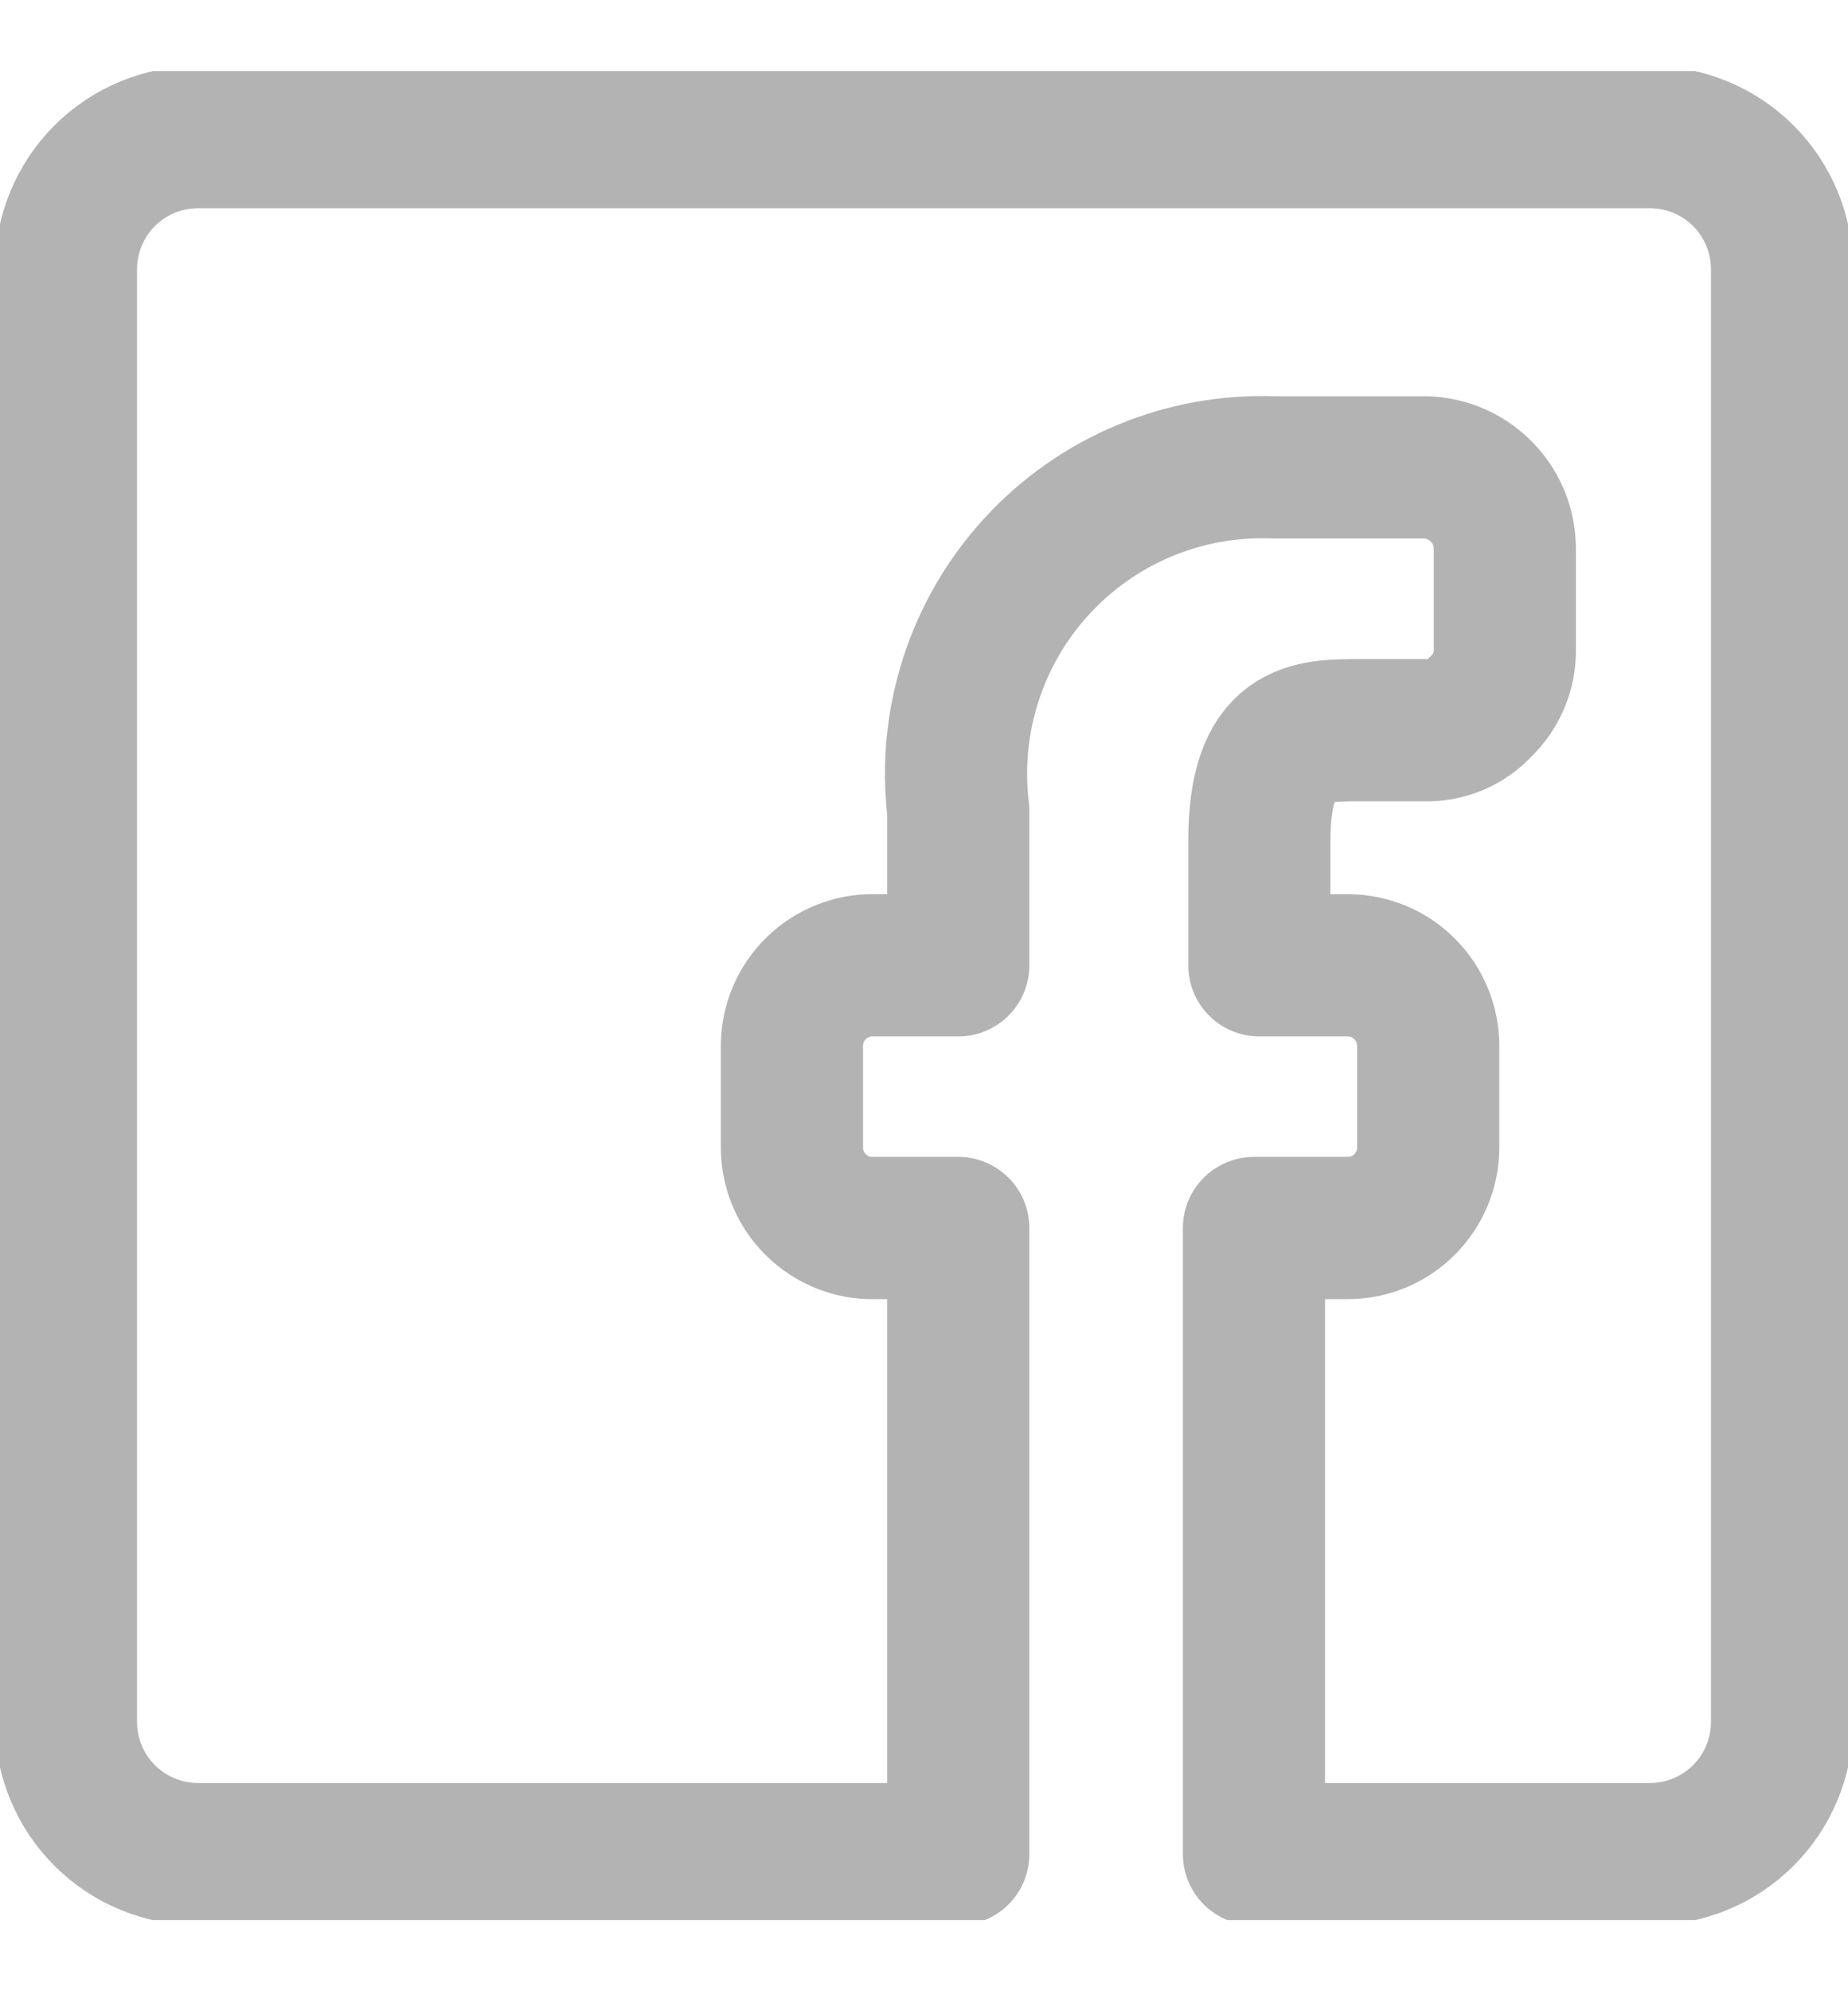 <svg width="13" height="14" viewBox="0 0 13 14" fill="none" xmlns="http://www.w3.org/2000/svg">
<g clip-path="url(#clip0_1412_572)">
<path d="M0.464 12.107V1.893C0.464 1.647 0.562 1.41 0.736 1.236C0.91 1.062 1.147 0.964 1.393 0.964H11.607C11.853 0.964 12.09 1.062 12.264 1.236C12.438 1.41 12.536 1.647 12.536 1.893V12.107C12.536 12.354 12.438 12.59 12.264 12.764C12.09 12.938 11.853 13.036 11.607 13.036H8.821V8.634H9.481C9.631 8.634 9.775 8.575 9.881 8.468C9.987 8.362 10.047 8.218 10.047 8.068V7.353C10.047 7.203 9.987 7.059 9.881 6.953C9.775 6.846 9.631 6.787 9.481 6.787H8.859V5.914C8.859 5.134 9.211 5.134 9.564 5.134H10.019C10.094 5.137 10.168 5.123 10.238 5.094C10.306 5.066 10.368 5.022 10.419 4.966C10.473 4.915 10.515 4.853 10.544 4.784C10.573 4.716 10.587 4.642 10.586 4.567V3.88C10.588 3.804 10.576 3.729 10.55 3.658C10.523 3.587 10.483 3.522 10.431 3.467C10.379 3.412 10.317 3.367 10.248 3.336C10.179 3.305 10.104 3.288 10.029 3.286H8.961C8.649 3.274 8.339 3.33 8.051 3.45C7.763 3.57 7.505 3.751 7.294 3.981C7.083 4.21 6.924 4.483 6.829 4.78C6.733 5.077 6.704 5.391 6.741 5.7V6.787H6.147C6.072 6.785 5.997 6.799 5.928 6.827C5.858 6.855 5.794 6.896 5.741 6.949C5.687 7.002 5.644 7.065 5.615 7.134C5.586 7.203 5.571 7.278 5.571 7.353V8.068C5.571 8.143 5.586 8.218 5.615 8.287C5.644 8.356 5.687 8.419 5.741 8.472C5.794 8.524 5.858 8.566 5.928 8.594C5.997 8.622 6.072 8.636 6.147 8.634H6.741V13.036H1.393C1.147 13.036 0.91 12.938 0.736 12.764C0.562 12.59 0.464 12.354 0.464 12.107Z" stroke="black" stroke-opacity="0.3" stroke-linecap="round" stroke-linejoin="round"/>
</g>
<defs>
<clipPath id="clip0_1412_572">
<rect width="13" height="13" fill="white" transform="translate(0 0.5)"/>
</clipPath>
</defs>
</svg>
